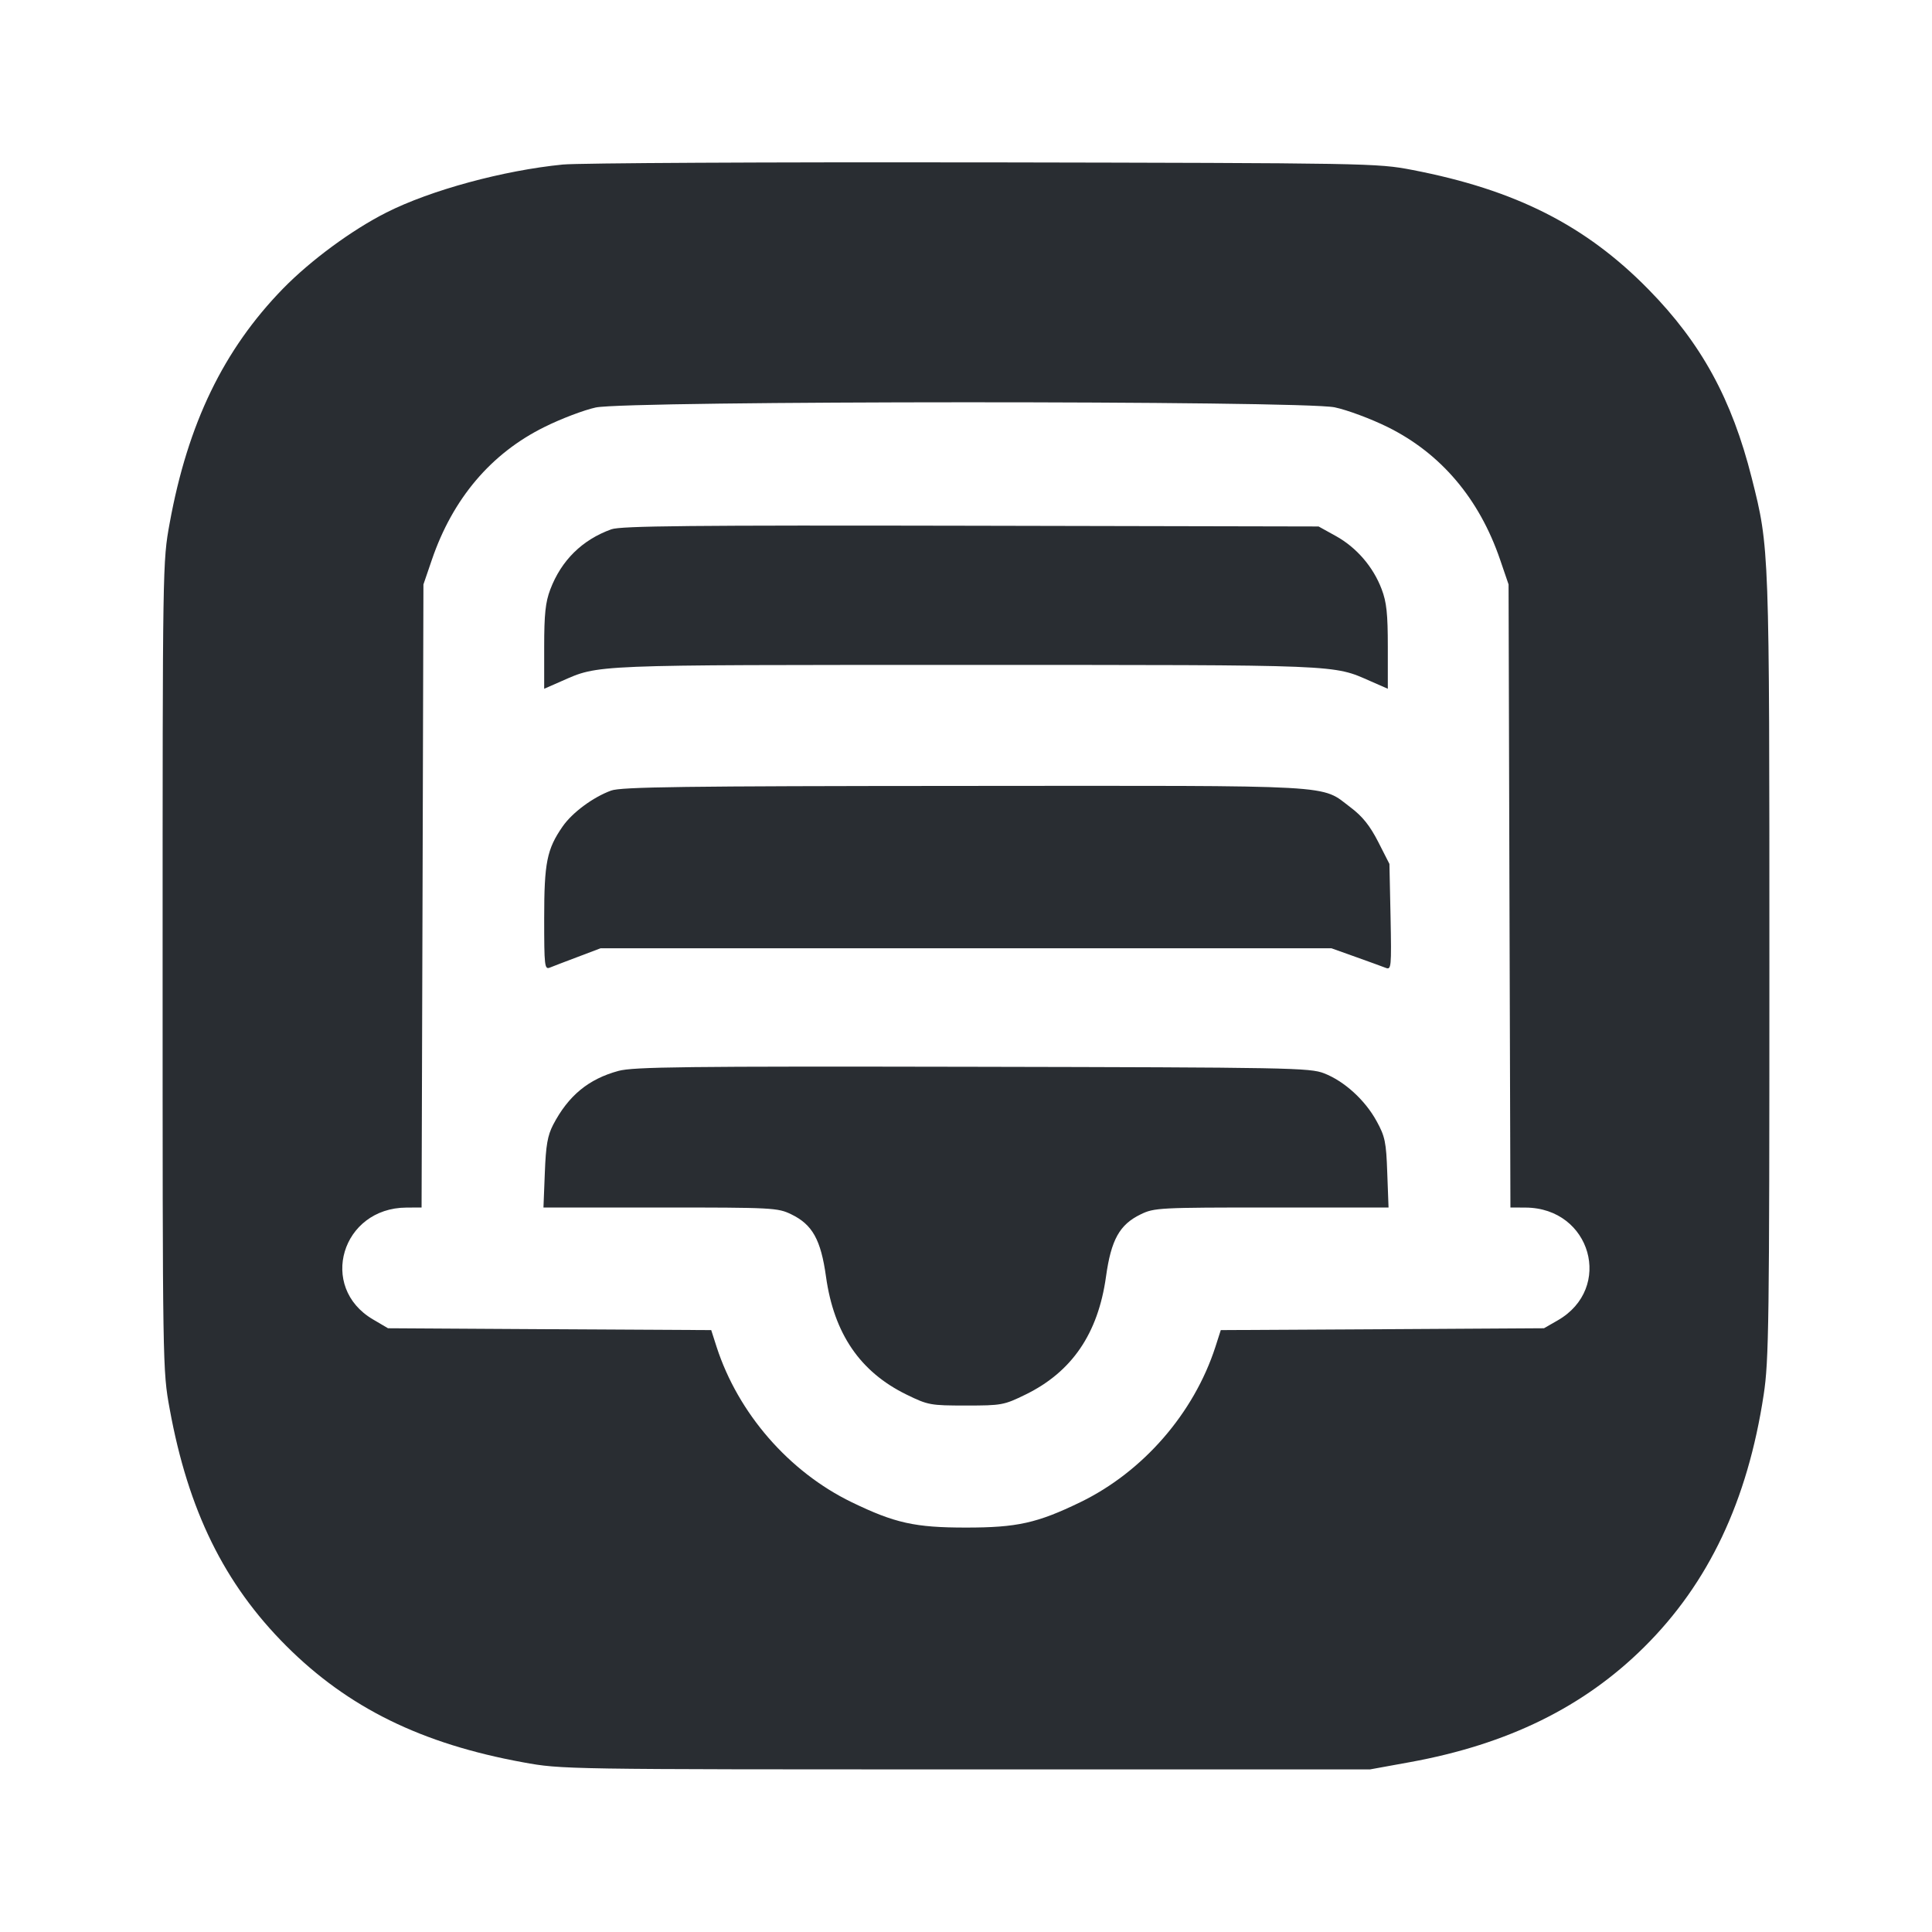 <svg width="24" height="24" viewBox="0 0 24 24" fill="none" xmlns="http://www.w3.org/2000/svg"><path d="M6.991 2.044 C 6.252 2.117,5.350 2.362,4.800 2.640 C 4.372 2.856,3.859 3.234,3.515 3.586 C 2.777 4.344,2.333 5.262,2.108 6.497 C 2.020 6.978,2.020 7.001,2.020 12.000 C 2.020 16.999,2.020 17.022,2.108 17.503 C 2.338 18.764,2.786 19.676,3.555 20.445 C 4.324 21.214,5.236 21.662,6.497 21.892 C 6.978 21.980,7.001 21.980,12.000 21.980 L 17.020 21.980 17.515 21.890 C 18.730 21.669,19.674 21.205,20.424 20.461 C 21.225 19.667,21.709 18.645,21.909 17.326 C 21.974 16.900,21.980 16.449,21.980 12.020 C 21.980 6.785,21.981 6.812,21.761 5.939 C 21.514 4.958,21.135 4.265,20.480 3.597 C 19.698 2.799,18.826 2.358,17.544 2.111 C 17.107 2.027,17.018 2.026,12.220 2.017 C 9.536 2.013,7.183 2.025,6.991 2.044 M16.580 5.060 C 16.734 5.092,17.029 5.202,17.236 5.304 C 17.898 5.631,18.376 6.194,18.635 6.953 L 18.740 7.260 18.751 11.130 L 18.763 15.000 18.951 15.001 C 19.764 15.005,20.048 16.003,19.349 16.403 L 19.180 16.500 17.173 16.512 L 15.165 16.523 15.098 16.732 C 14.830 17.558,14.199 18.283,13.420 18.661 C 12.883 18.921,12.635 18.976,12.000 18.976 C 11.365 18.976,11.117 18.921,10.580 18.661 C 9.801 18.283,9.170 17.558,8.902 16.732 L 8.835 16.523 6.827 16.512 L 4.820 16.500 4.633 16.390 C 3.950 15.989,4.244 15.005,5.049 15.001 L 5.237 15.000 5.249 11.130 L 5.260 7.260 5.365 6.953 C 5.624 6.194,6.101 5.631,6.764 5.304 C 6.971 5.201,7.257 5.093,7.400 5.062 C 7.796 4.977,16.174 4.975,16.580 5.060 M7.595 6.575 C 7.233 6.705,6.973 6.961,6.836 7.322 C 6.776 7.480,6.760 7.627,6.760 8.038 L 6.760 8.556 6.970 8.464 C 7.448 8.254,7.300 8.260,12.000 8.260 C 16.700 8.260,16.552 8.254,17.030 8.464 L 17.240 8.556 17.240 8.038 C 17.240 7.624,17.225 7.480,17.163 7.318 C 17.058 7.041,16.851 6.801,16.595 6.659 L 16.380 6.540 12.060 6.531 C 8.596 6.524,7.711 6.533,7.595 6.575 M7.591 9.821 C 7.367 9.903,7.109 10.094,6.989 10.267 C 6.793 10.550,6.760 10.716,6.760 11.409 C 6.760 12.002,6.765 12.046,6.830 12.020 C 6.869 12.004,7.026 11.944,7.180 11.886 L 7.460 11.780 12.000 11.780 L 16.540 11.780 16.840 11.887 C 17.005 11.946,17.173 12.007,17.214 12.023 C 17.283 12.050,17.286 12.019,17.274 11.391 L 17.260 10.732 17.120 10.457 C 17.018 10.258,16.926 10.142,16.780 10.032 C 16.397 9.743,16.696 9.760,11.983 9.763 C 8.491 9.765,7.714 9.775,7.591 9.821 M7.683 13.303 C 7.311 13.404,7.061 13.610,6.872 13.971 C 6.802 14.106,6.781 14.226,6.768 14.570 L 6.751 15.000 8.203 15.000 C 9.601 15.000,9.661 15.003,9.830 15.085 C 10.092 15.212,10.197 15.399,10.261 15.860 C 10.360 16.567,10.684 17.042,11.261 17.324 C 11.529 17.455,11.558 17.460,12.000 17.460 C 12.442 17.460,12.471 17.455,12.739 17.324 C 13.316 17.042,13.640 16.567,13.739 15.860 C 13.803 15.399,13.908 15.212,14.170 15.085 C 14.339 15.003,14.399 15.000,15.797 15.000 L 17.249 15.000 17.233 14.570 C 17.220 14.185,17.205 14.117,17.100 13.926 C 16.957 13.665,16.700 13.431,16.448 13.333 C 16.271 13.264,16.020 13.260,12.080 13.252 C 8.512 13.245,7.868 13.253,7.683 13.303 " fill="#292D32" stroke="none" fill-rule="evenodd"></path></svg>